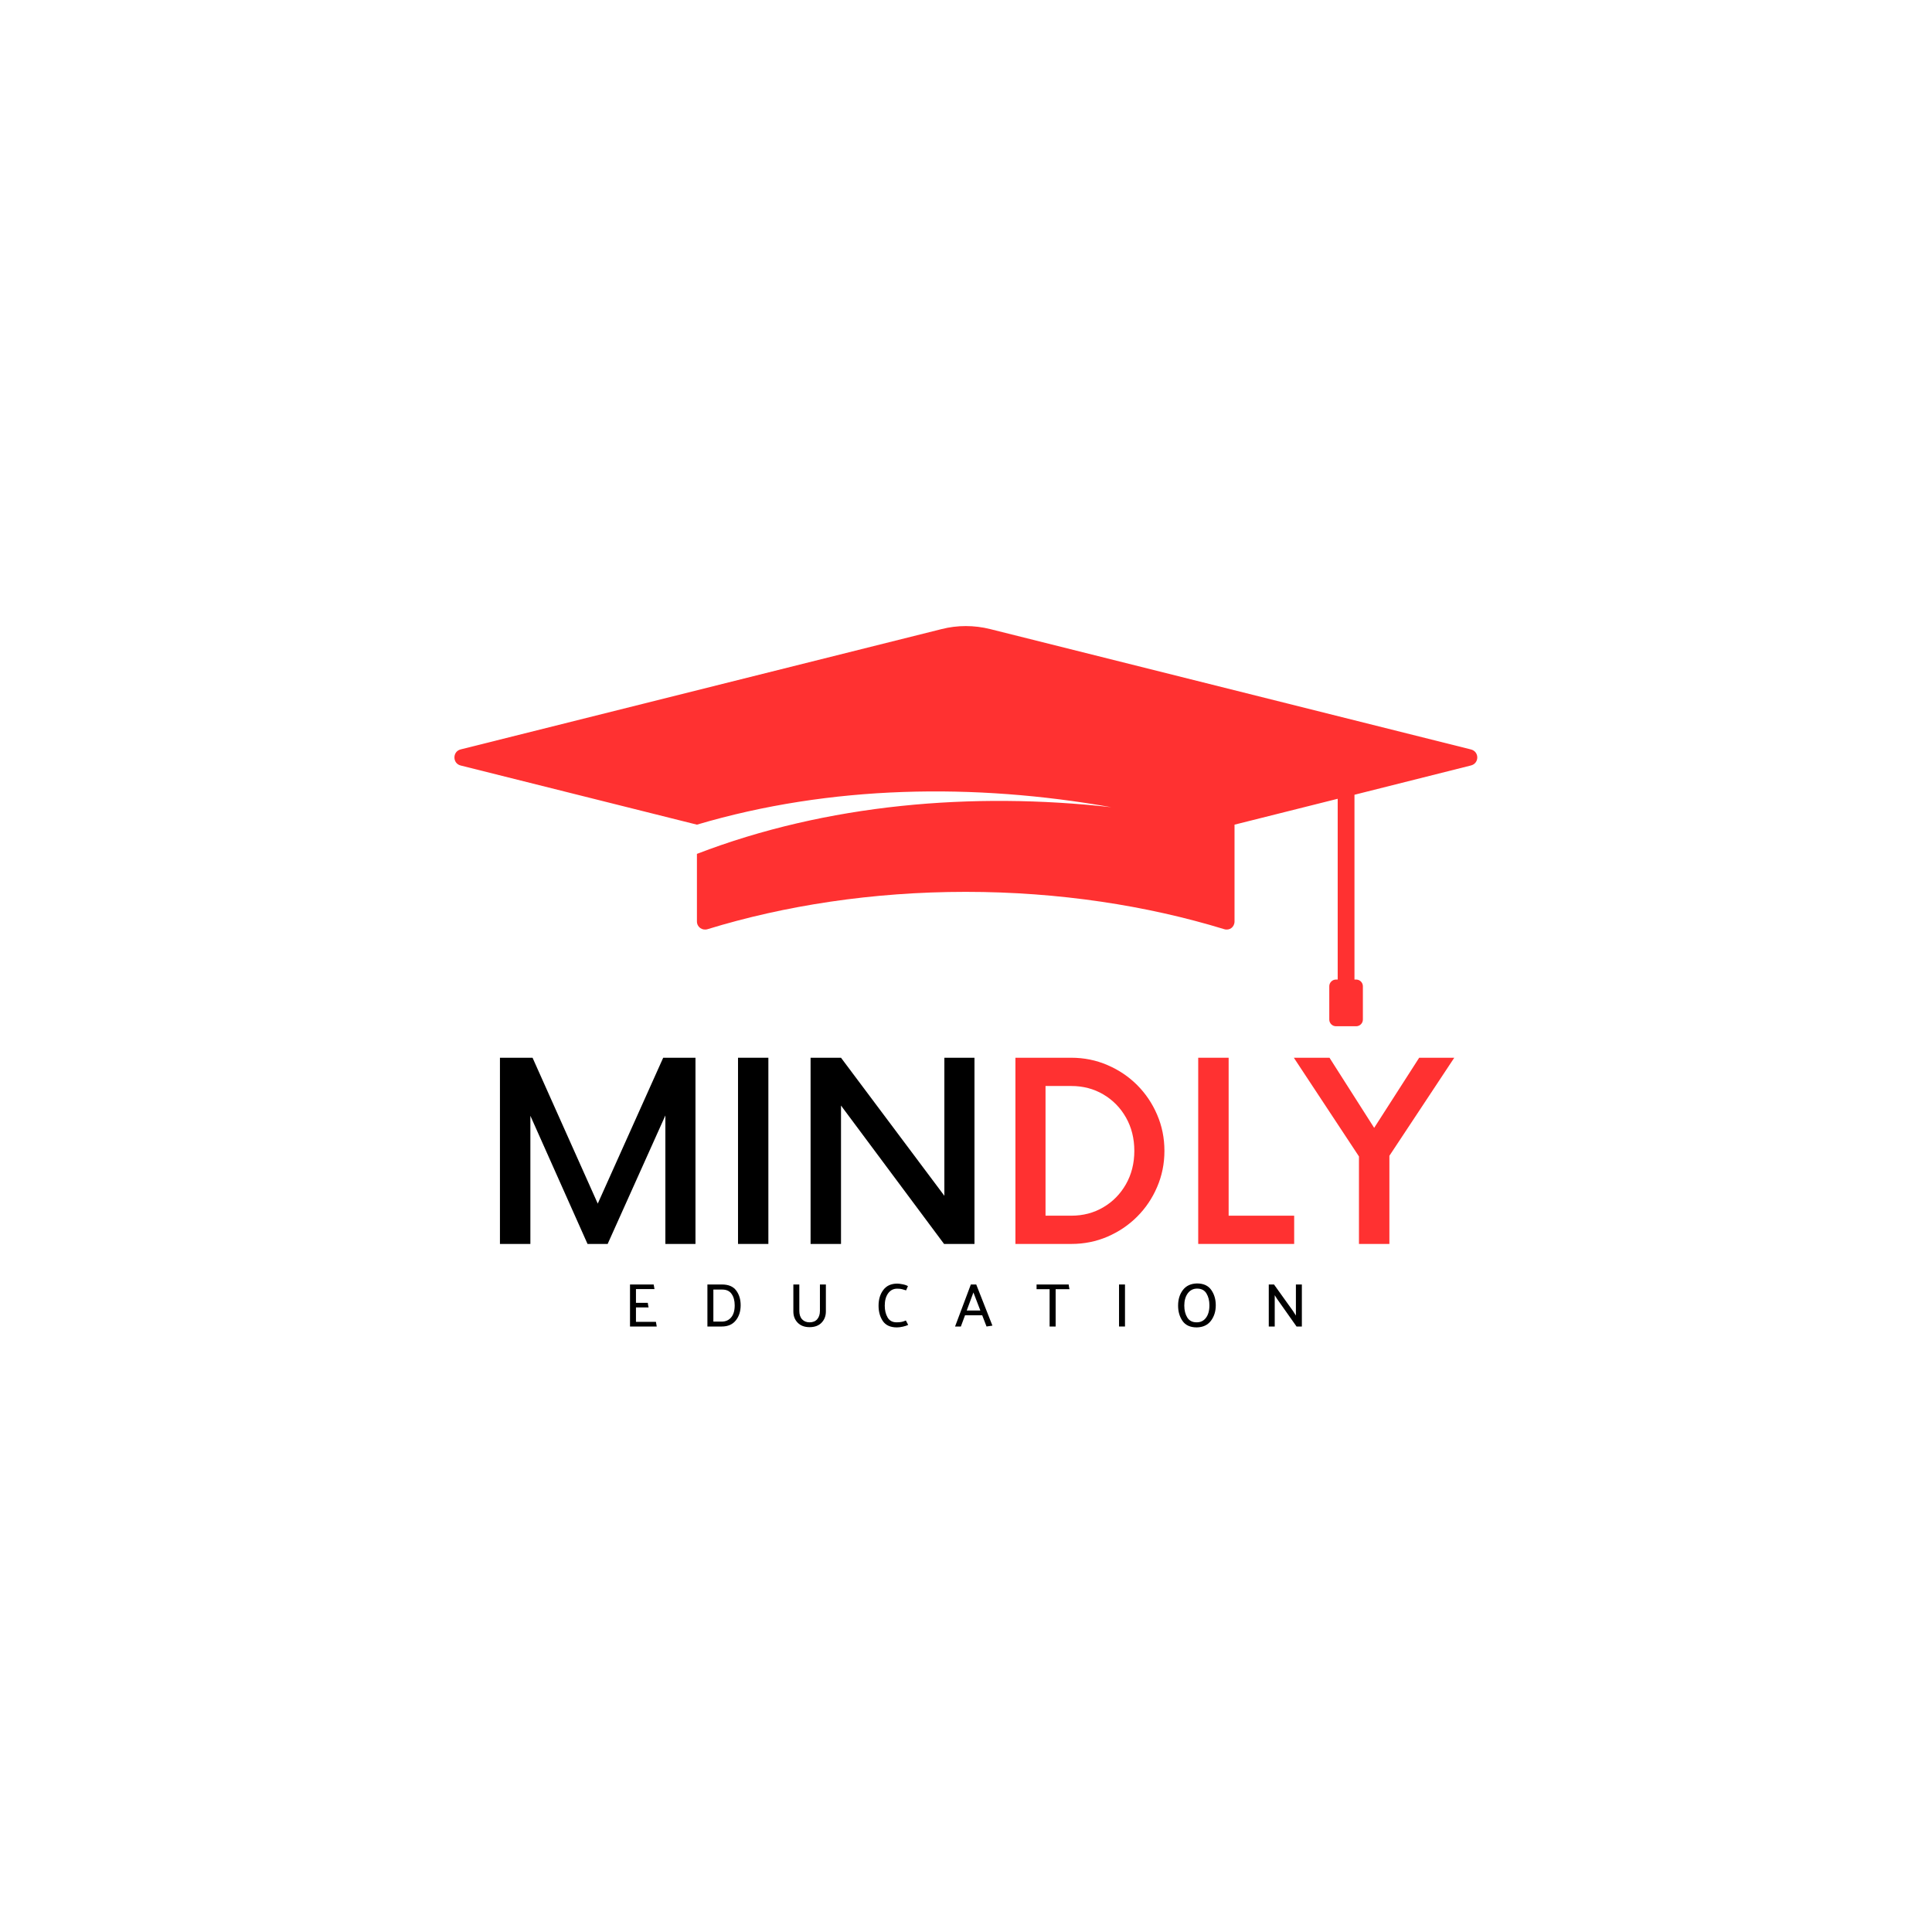 <svg xmlns="http://www.w3.org/2000/svg" xmlns:xlink="http://www.w3.org/1999/xlink" width="500" zoomAndPan="magnify" viewBox="0 0 375 375" height="500" preserveAspectRatio="xMidYMid meet" version="1.2"><defs><clipPath id="7290c828c0"><path d="M 88 121.289 L 287 121.289 L 287 199.289 L 88 199.289 Z M 88 121.289 "/></clipPath></defs><g id="eb0ace6a5f"><g clip-rule="nonzero" clip-path="url(#7290c828c0)"><path style=" stroke:none;fill-rule:nonzero;fill:#ff3131;fill-opacity:1;" d="M 285.469 145.457 L 192.207 122.109 C 189.078 121.324 185.816 121.324 182.754 122.109 L 89.426 145.457 C 87.797 145.848 87.797 148.195 89.426 148.586 L 135.273 160.066 C 161.23 152.371 189.145 151.977 215.688 156.676 C 188.816 153.676 160.512 156.023 135.273 165.738 L 135.273 178.848 C 135.273 179.957 136.316 180.676 137.359 180.348 C 152.23 175.781 169.316 173.109 187.449 173.109 C 205.578 173.109 222.664 175.781 237.602 180.348 C 238.645 180.676 239.621 179.957 239.621 178.848 L 239.621 160.066 L 259.645 155.043 L 259.645 190.129 L 259.316 190.129 C 258.602 190.129 258.012 190.719 258.012 191.434 L 258.012 197.891 C 258.012 198.609 258.602 199.195 259.316 199.195 L 263.23 199.195 C 263.949 199.195 264.535 198.609 264.535 197.891 L 264.535 191.434 C 264.535 190.719 263.949 190.129 263.23 190.129 L 262.902 190.129 L 262.902 154.262 L 285.469 148.586 C 287.164 148.195 287.164 145.848 285.469 145.457 Z M 285.469 145.457 "/></g><g style="fill:#000000;fill-opacity:1;"><g transform="translate(93.07, 241.448)"><path style="stroke:none" d="M 35.656 -36.141 L 41.922 -36.141 L 41.922 0 L 36.078 0 L 36.078 -24.938 L 24.875 0 L 20.969 0 L 9.875 -24.875 L 9.875 0 L 3.969 0 L 3.969 -36.141 L 10.297 -36.141 L 22.953 -7.828 Z M 35.656 -36.141 "/></g></g><g style="fill:#000000;fill-opacity:1;"><g transform="translate(138.968, 241.448)"><path style="stroke:none" d="M 4.281 0 L 4.281 -36.141 L 10.172 -36.141 L 10.172 0 Z M 4.281 0 "/></g></g><g style="fill:#000000;fill-opacity:1;"><g transform="translate(153.364, 241.448)"><path style="stroke:none" d="M 29.938 -36.141 L 35.781 -36.141 L 35.781 0 L 29.875 0 L 9.875 -26.859 L 9.875 0 L 3.969 0 L 3.969 -36.141 L 9.875 -36.141 L 29.938 -9.344 Z M 29.938 -36.141 "/></g></g><g style="fill:#ff3131;fill-opacity:1;"><g transform="translate(193.124, 241.448)"><path style="stroke:none" d="M 3.969 0 L 3.969 -36.141 L 14.812 -36.141 C 17.301 -36.141 19.641 -35.664 21.828 -34.719 C 24.023 -33.781 25.945 -32.488 27.594 -30.844 C 29.238 -29.195 30.531 -27.281 31.469 -25.094 C 32.414 -22.906 32.891 -20.562 32.891 -18.062 C 32.891 -15.57 32.414 -13.234 31.469 -11.047 C 30.531 -8.859 29.238 -6.941 27.594 -5.297 C 25.945 -3.648 24.023 -2.352 21.828 -1.406 C 19.641 -0.469 17.301 0 14.812 0 Z M 9.812 -5.484 L 14.812 -5.484 C 17.102 -5.484 19.172 -6.023 21.016 -7.109 C 22.867 -8.191 24.336 -9.688 25.422 -11.594 C 26.504 -13.5 27.047 -15.656 27.047 -18.062 C 27.047 -20.477 26.504 -22.641 25.422 -24.547 C 24.336 -26.453 22.867 -27.945 21.016 -29.031 C 19.172 -30.113 17.102 -30.656 14.812 -30.656 L 9.812 -30.656 Z M 9.812 -5.484 "/></g></g><g style="fill:#ff3131;fill-opacity:1;"><g transform="translate(228.603, 241.448)"><path style="stroke:none" d="M 9.875 -5.484 L 22.594 -5.484 L 22.594 0 L 3.969 0 L 3.969 -36.141 L 9.875 -36.141 Z M 9.875 -5.484 "/></g></g><g style="fill:#ff3131;fill-opacity:1;"><g transform="translate(251.492, 241.448)"><path style="stroke:none" d="M 30.781 -36.141 L 18.188 -17.109 L 18.188 0 L 12.281 0 L 12.281 -16.984 L -0.359 -36.141 L 6.562 -36.141 L 15.234 -22.531 L 23.969 -36.141 Z M 30.781 -36.141 "/></g></g><g style="fill:#000000;fill-opacity:1;"><g transform="translate(121.159, 257.475)"><path style="stroke:none" d="M 1.125 0 L 1.125 -8.156 L 5.719 -8.156 C 5.75 -8.008 5.773 -7.863 5.797 -7.719 C 5.816 -7.57 5.844 -7.422 5.875 -7.266 L 2.281 -7.266 L 2.281 -4.594 L 4.578 -4.594 C 4.598 -4.445 4.617 -4.297 4.641 -4.141 C 4.672 -3.992 4.703 -3.848 4.734 -3.703 L 2.281 -3.703 L 2.281 -0.906 L 6.156 -0.906 L 6.312 0 Z M 1.125 0 "/></g></g><g style="fill:#000000;fill-opacity:1;"><g transform="translate(136.183, 257.475)"><path style="stroke:none" d="M 1.125 0 L 1.125 -8.156 L 3.953 -8.156 C 5.211 -8.156 6.129 -7.77 6.703 -7 C 7.285 -6.227 7.578 -5.27 7.578 -4.125 C 7.578 -2.938 7.258 -1.953 6.625 -1.172 C 6 -0.391 5.094 0 3.906 0 Z M 4 -7.172 L 2.281 -7.172 L 2.281 -0.953 L 3.906 -0.953 C 4.656 -0.953 5.258 -1.219 5.719 -1.75 C 6.188 -2.289 6.422 -3.078 6.422 -4.109 C 6.422 -5.016 6.223 -5.75 5.828 -6.312 C 5.441 -6.883 4.832 -7.172 4 -7.172 Z M 4 -7.172 "/></g></g><g style="fill:#000000;fill-opacity:1;"><g transform="translate(152.959, 257.475)"><path style="stroke:none" d="M 2.188 -3.031 C 2.188 -2.332 2.367 -1.785 2.734 -1.391 C 3.098 -1.004 3.582 -0.812 4.188 -0.812 C 4.812 -0.812 5.301 -1.008 5.656 -1.406 C 6.008 -1.812 6.188 -2.352 6.188 -3.031 L 6.188 -8.156 L 7.344 -8.156 L 7.344 -2.922 C 7.344 -2.047 7.062 -1.316 6.5 -0.734 C 5.938 -0.16 5.164 0.125 4.188 0.125 C 3.207 0.125 2.438 -0.16 1.875 -0.734 C 1.312 -1.305 1.031 -2.035 1.031 -2.922 L 1.031 -8.156 L 2.188 -8.156 Z M 2.188 -3.031 "/></g></g><g style="fill:#000000;fill-opacity:1;"><g transform="translate(169.747, 257.475)"><path style="stroke:none" d="M 6.125 -7.016 C 5.832 -7.109 5.566 -7.188 5.328 -7.25 C 5.098 -7.312 4.785 -7.344 4.391 -7.344 C 3.648 -7.344 3.062 -7.035 2.625 -6.422 C 2.195 -5.816 1.984 -5.023 1.984 -4.047 C 1.984 -3.16 2.164 -2.398 2.531 -1.766 C 2.895 -1.129 3.484 -0.812 4.297 -0.812 C 4.691 -0.812 5.031 -0.844 5.312 -0.906 C 5.602 -0.977 5.859 -1.066 6.078 -1.172 L 6.531 -0.312 C 6.258 -0.176 5.91 -0.062 5.484 0.031 C 5.066 0.125 4.688 0.172 4.344 0.172 C 3.082 0.172 2.172 -0.238 1.609 -1.062 C 1.055 -1.895 0.781 -2.883 0.781 -4.031 C 0.781 -5.258 1.086 -6.281 1.703 -7.094 C 2.316 -7.914 3.223 -8.328 4.422 -8.328 C 4.66 -8.328 4.988 -8.285 5.406 -8.203 C 5.832 -8.129 6.191 -8.008 6.484 -7.844 Z M 6.125 -7.016 "/></g></g><g style="fill:#000000;fill-opacity:1;"><g transform="translate(185.299, 257.475)"><path style="stroke:none" d="M 3.641 -6.609 L 2.344 -3.109 L 4.984 -3.109 Z M 4.188 -8.156 L 7.328 -0.172 L 6.188 0 L 5.344 -2.188 L 2.016 -2.188 L 1.203 0 L 0.078 0 L 3.141 -8.156 Z M 4.188 -8.156 "/></g></g><g style="fill:#000000;fill-opacity:1;"><g transform="translate(201.103, 257.475)"><path style="stroke:none" d="M 6.484 -7.25 L 3.797 -7.25 L 3.797 0 L 2.625 0 L 2.625 -7.25 L 0.094 -7.25 L 0.094 -8.156 L 6.328 -8.156 C 6.348 -8.008 6.367 -7.859 6.391 -7.703 C 6.422 -7.547 6.453 -7.395 6.484 -7.25 Z M 6.484 -7.25 "/></g></g><g style="fill:#000000;fill-opacity:1;"><g transform="translate(216.079, 257.475)"><path style="stroke:none" d="M 1.125 0 L 1.125 -8.156 L 2.281 -8.156 L 2.281 0 Z M 1.125 0 "/></g></g><g style="fill:#000000;fill-opacity:1;"><g transform="translate(227.887, 257.475)"><path style="stroke:none" d="M 0.781 -4.047 C 0.781 -5.266 1.094 -6.281 1.719 -7.094 C 2.344 -7.906 3.25 -8.328 4.438 -8.359 C 5.707 -8.359 6.633 -7.938 7.219 -7.094 C 7.801 -6.258 8.094 -5.27 8.094 -4.125 C 8.094 -2.938 7.773 -1.926 7.141 -1.094 C 6.504 -0.27 5.594 0.148 4.406 0.172 C 3.145 0.172 2.223 -0.242 1.641 -1.078 C 1.066 -1.91 0.781 -2.898 0.781 -4.047 Z M 1.984 -4.062 C 1.984 -3.145 2.176 -2.375 2.562 -1.75 C 2.945 -1.125 3.555 -0.812 4.391 -0.812 C 5.148 -0.812 5.75 -1.102 6.188 -1.688 C 6.633 -2.27 6.859 -3.082 6.859 -4.125 C 6.859 -5.031 6.664 -5.797 6.281 -6.422 C 5.906 -7.047 5.301 -7.359 4.469 -7.359 C 3.719 -7.359 3.113 -7.051 2.656 -6.438 C 2.207 -5.82 1.984 -5.031 1.984 -4.062 Z M 1.984 -4.062 "/></g></g><g style="fill:#000000;fill-opacity:1;"><g transform="translate(245.143, 257.475)"><path style="stroke:none" d="M 1.125 0 L 1.125 -8.156 L 2.141 -8.156 L 5.812 -3.031 L 6.391 -2.125 L 6.391 -8.156 L 7.547 -8.156 L 7.547 0 L 6.516 0 L 2.734 -5.359 L 2.281 -6.078 L 2.281 0 Z M 1.125 0 "/></g></g></g></svg>